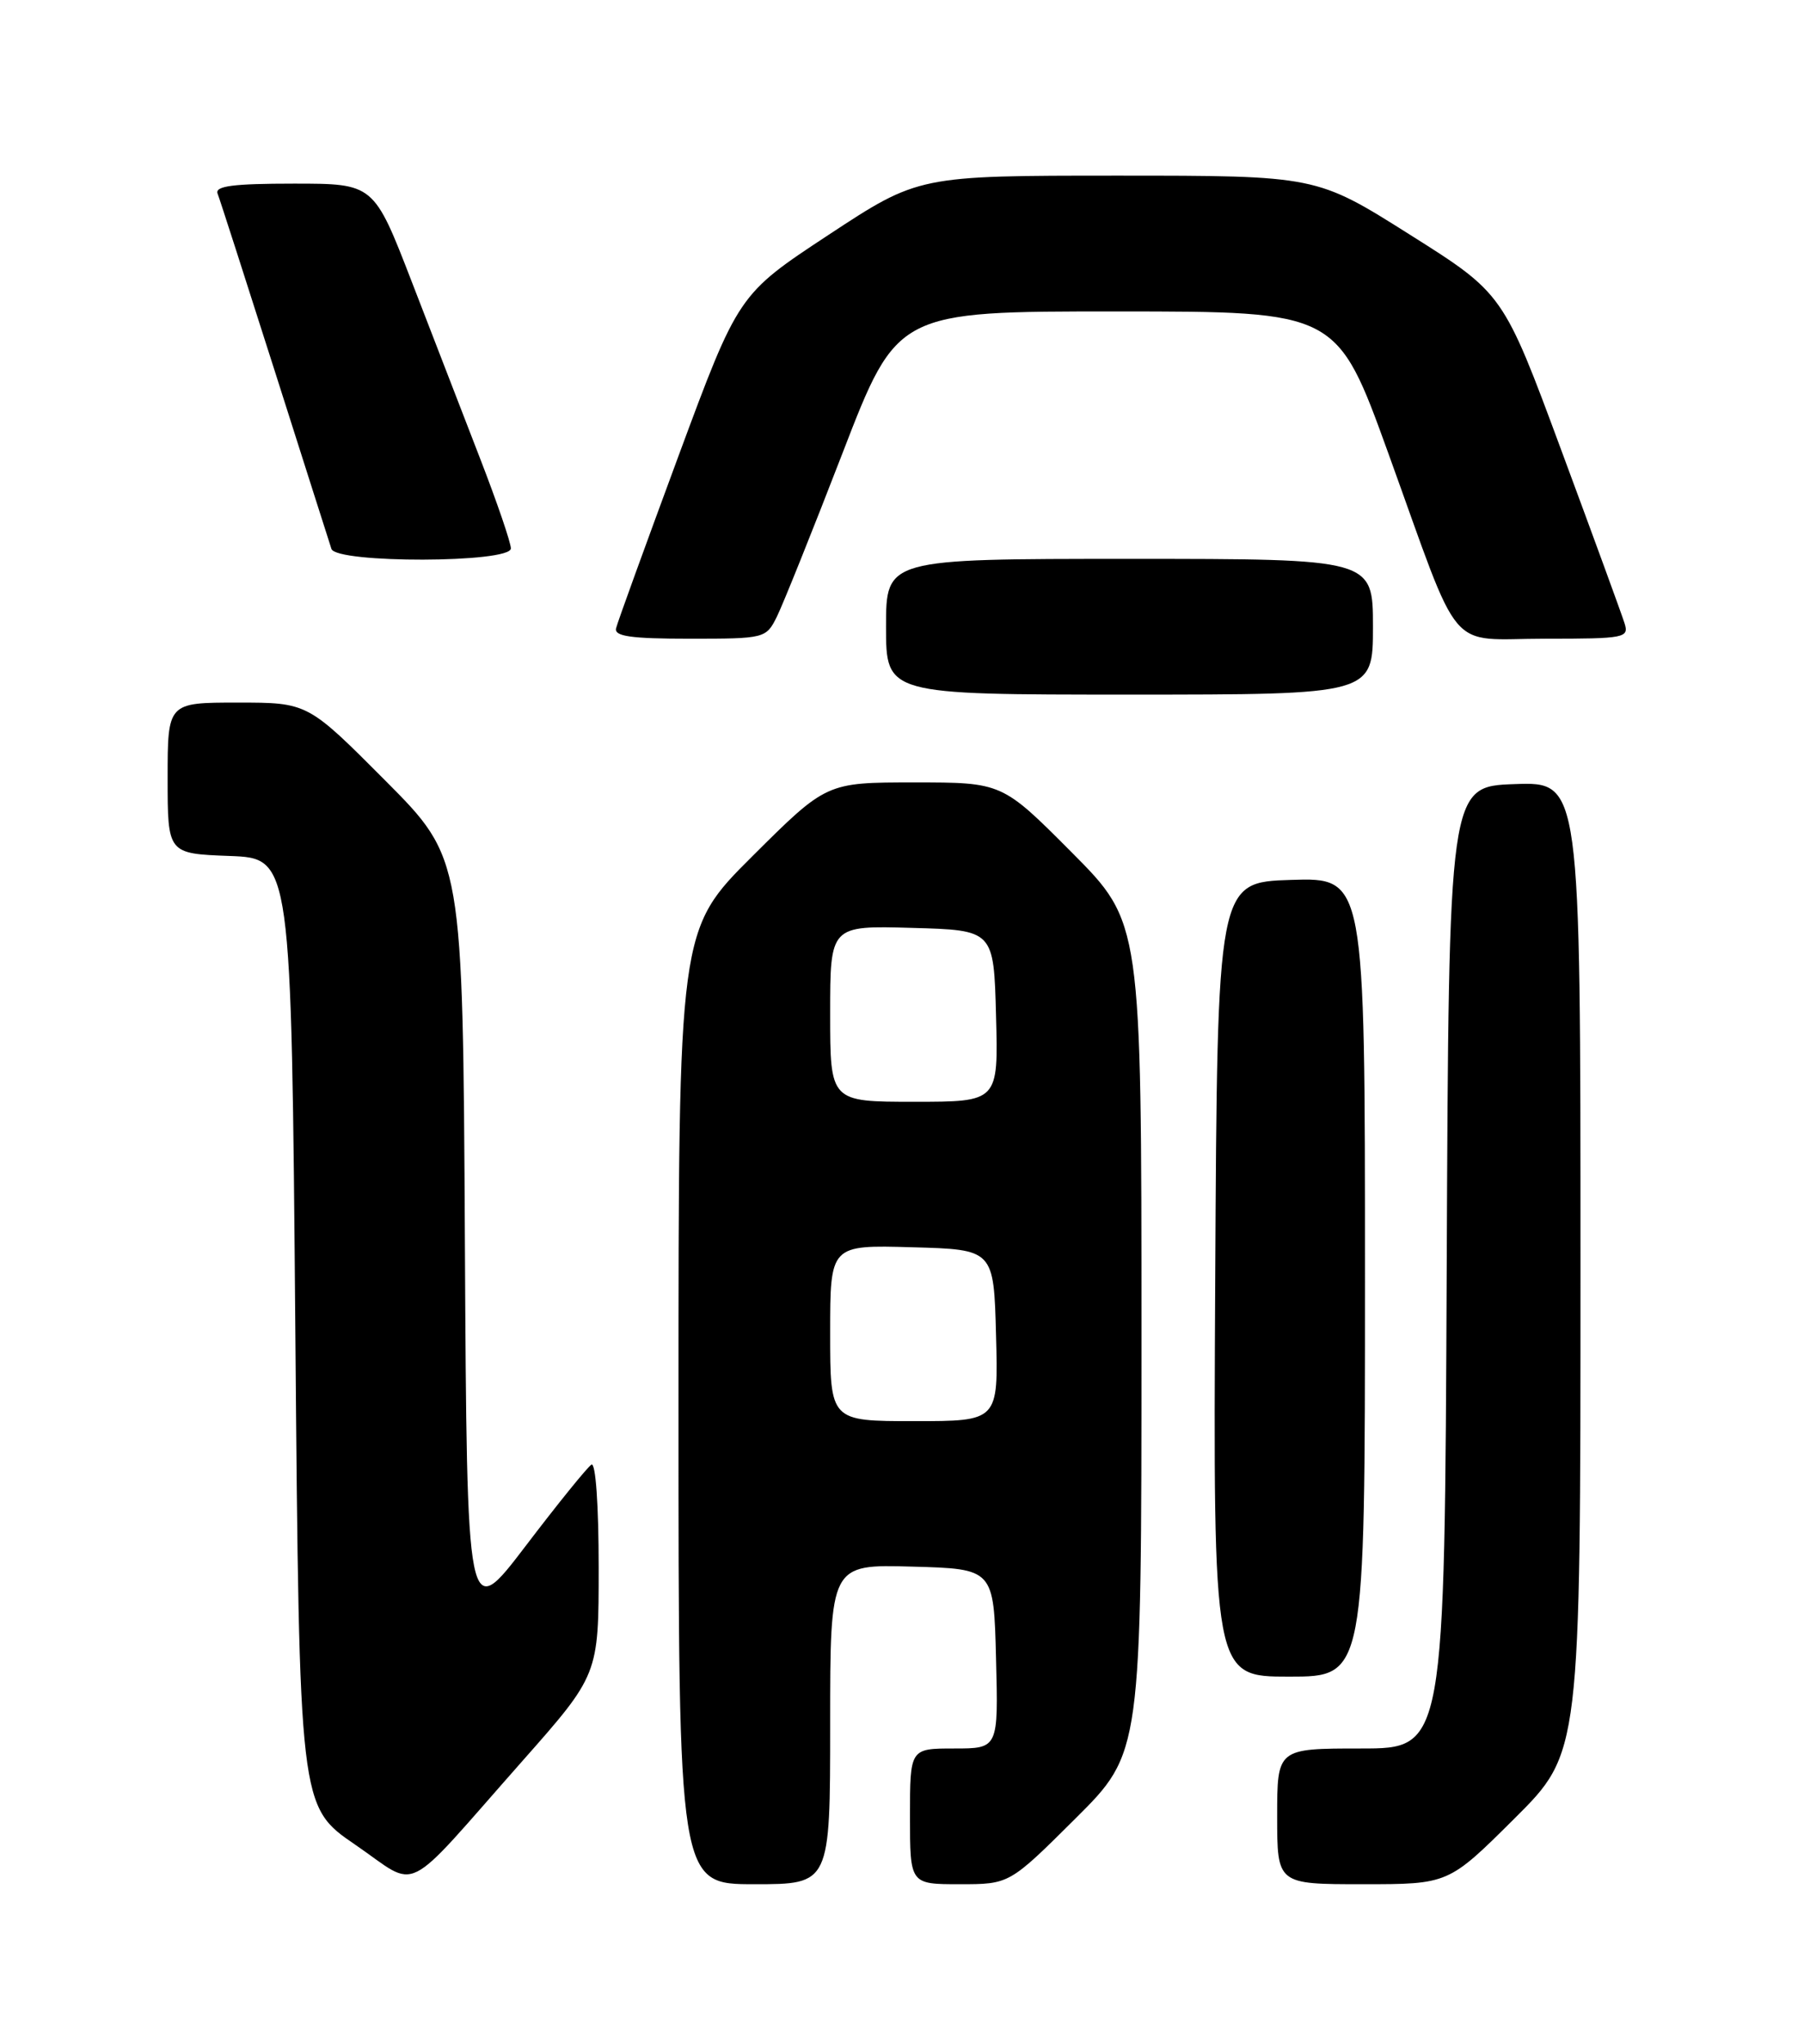 <?xml version="1.0" encoding="UTF-8" standalone="no"?>
<!DOCTYPE svg PUBLIC "-//W3C//DTD SVG 1.1//EN" "http://www.w3.org/Graphics/SVG/1.1/DTD/svg11.dtd" >
<svg xmlns="http://www.w3.org/2000/svg" xmlns:xlink="http://www.w3.org/1999/xlink" version="1.1" viewBox="0 0 226 256">
 <g >
 <path fill="currentColor"
d=" M 65.39 220.63 C 75.00 209.76 75.00 209.76 75.00 196.32 C 75.00 188.48 74.62 183.12 74.09 183.45 C 73.59 183.76 69.87 188.35 65.84 193.65 C 58.50 203.28 58.50 203.28 58.24 155.40 C 57.98 107.52 57.98 107.52 48.26 97.76 C 38.54 88.00 38.54 88.00 29.77 88.00 C 21.00 88.00 21.00 88.00 21.00 97.46 C 21.00 106.92 21.00 106.92 28.75 107.21 C 36.50 107.50 36.50 107.50 37.00 166.88 C 37.50 226.26 37.50 226.26 44.50 231.05 C 52.67 236.63 50.13 237.89 65.39 220.63 Z  M 104.00 215.97 C 104.00 195.93 104.00 195.93 114.25 196.22 C 124.50 196.50 124.50 196.50 124.78 207.75 C 125.07 219.00 125.07 219.00 119.53 219.00 C 114.00 219.00 114.00 219.00 114.00 227.50 C 114.00 236.00 114.00 236.00 120.23 236.00 C 126.46 236.00 126.46 236.00 134.73 227.77 C 143.00 219.54 143.00 219.54 143.00 167.54 C 143.00 115.54 143.00 115.54 134.27 106.77 C 125.54 98.00 125.54 98.00 114.54 98.00 C 103.54 98.00 103.54 98.00 94.27 107.23 C 85.00 116.46 85.00 116.46 85.00 176.23 C 85.00 236.00 85.00 236.00 94.50 236.00 C 104.00 236.00 104.00 236.00 104.00 215.97 Z  M 189.73 227.77 C 198.00 219.54 198.00 219.54 198.00 158.73 C 198.00 97.92 198.00 97.92 189.75 98.21 C 181.50 98.50 181.50 98.50 181.24 158.75 C 180.98 219.00 180.98 219.00 170.49 219.00 C 160.00 219.00 160.00 219.00 160.00 227.50 C 160.00 236.00 160.00 236.00 170.73 236.00 C 181.46 236.00 181.46 236.00 189.73 227.77 Z  M 171.00 159.96 C 171.00 109.92 171.00 109.92 161.75 110.21 C 152.50 110.50 152.50 110.50 152.24 160.25 C 151.98 210.00 151.98 210.00 161.49 210.00 C 171.00 210.00 171.00 210.00 171.00 159.96 Z  M 172.00 78.50 C 172.00 70.00 172.00 70.00 141.50 70.00 C 111.00 70.00 111.00 70.00 111.00 78.50 C 111.00 87.00 111.00 87.00 141.50 87.00 C 172.00 87.00 172.00 87.00 172.00 78.50 Z  M 97.32 77.25 C 98.07 75.74 101.78 66.51 105.55 56.75 C 112.40 39.00 112.40 39.00 139.95 39.01 C 167.50 39.01 167.50 39.01 173.92 56.76 C 183.25 82.57 181.07 80.00 193.59 80.00 C 203.60 80.00 204.10 79.90 203.51 78.04 C 203.17 76.96 199.62 67.24 195.61 56.43 C 188.33 36.77 188.33 36.77 176.62 29.39 C 164.91 22.00 164.91 22.00 139.99 22.00 C 115.07 22.00 115.07 22.00 103.78 29.43 C 92.50 36.86 92.50 36.86 85.00 57.11 C 80.88 68.26 77.35 77.96 77.18 78.69 C 76.93 79.70 79.02 80.00 86.40 80.00 C 95.82 80.00 95.97 79.96 97.32 77.25 Z  M 64.00 68.69 C 64.00 67.97 62.27 62.91 60.15 57.44 C 58.04 51.97 54.17 41.99 51.57 35.25 C 46.83 23.00 46.83 23.00 36.81 23.00 C 29.20 23.00 26.90 23.30 27.26 24.25 C 27.53 24.94 30.75 34.95 34.43 46.50 C 38.10 58.05 41.30 68.06 41.52 68.75 C 42.13 70.58 64.00 70.53 64.00 68.69 Z  M 104.00 166.97 C 104.00 155.93 104.00 155.93 114.25 156.22 C 124.50 156.50 124.50 156.50 124.78 167.25 C 125.07 178.00 125.07 178.00 114.53 178.00 C 104.00 178.00 104.00 178.00 104.00 166.97 Z  M 104.00 126.97 C 104.00 115.93 104.00 115.93 114.25 116.22 C 124.50 116.50 124.50 116.50 124.78 127.25 C 125.07 138.00 125.07 138.00 114.53 138.00 C 104.00 138.00 104.00 138.00 104.00 126.97 Z "/>
</g>
</svg>